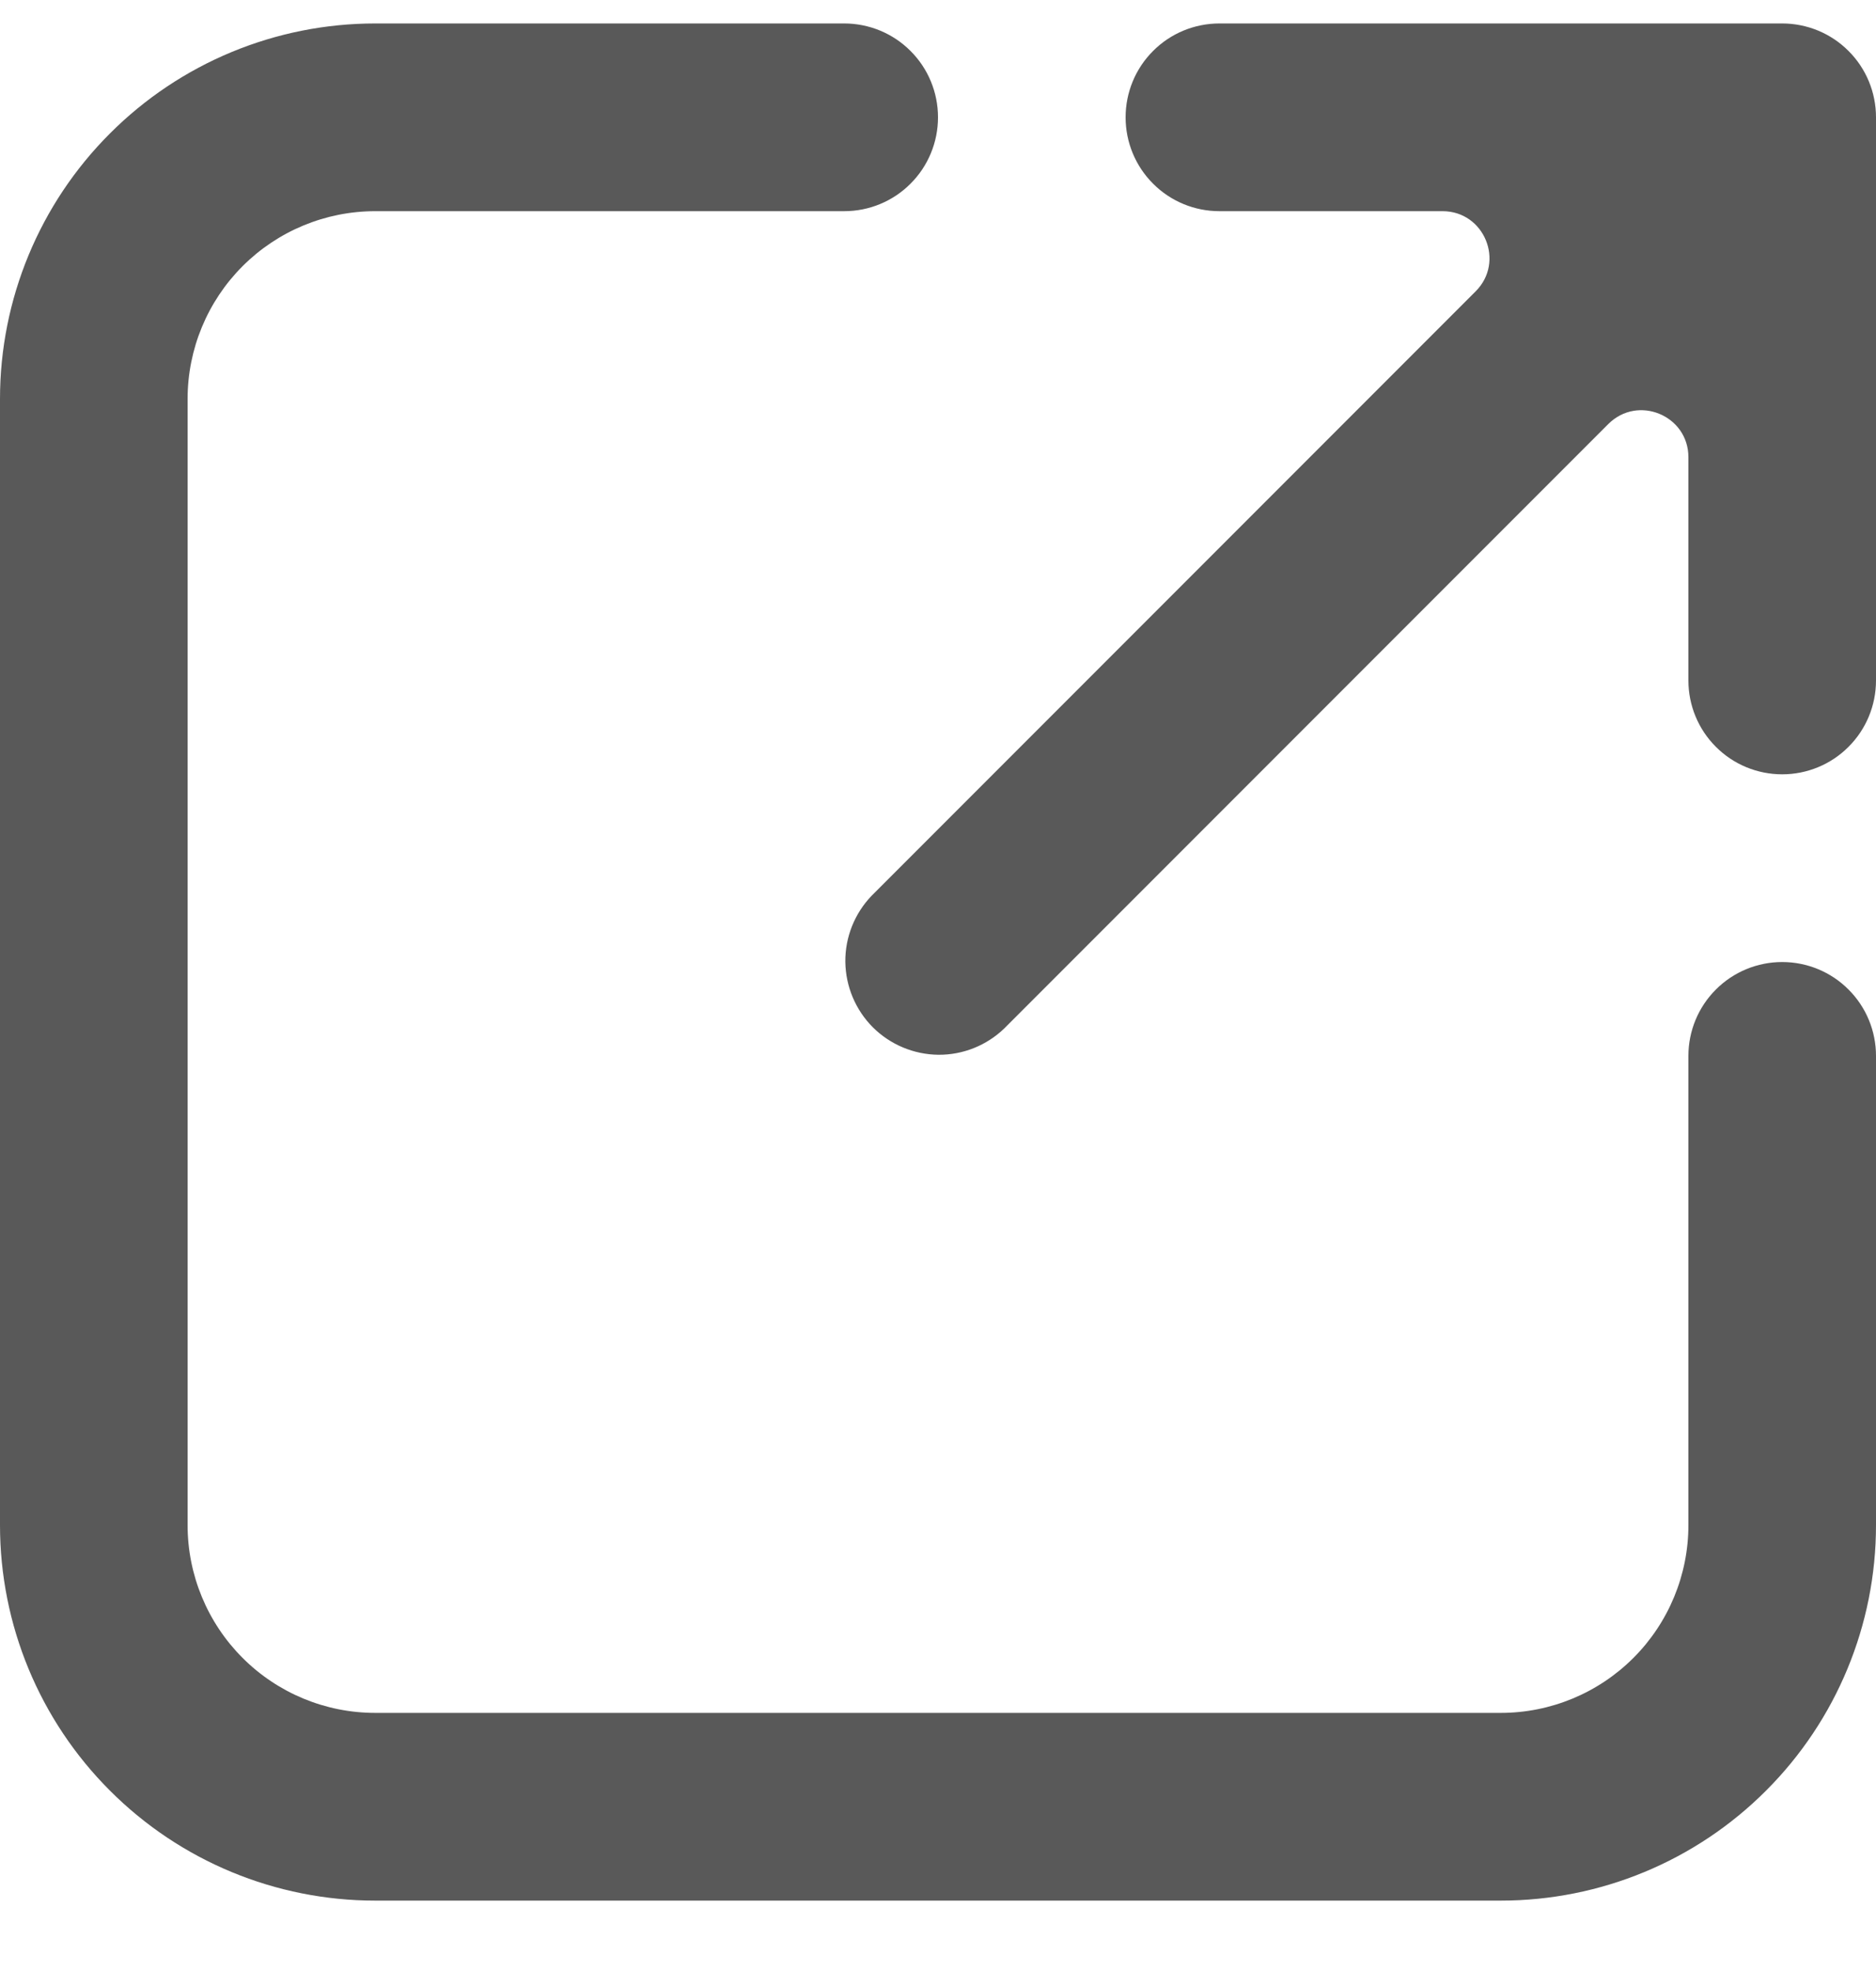 <svg width="20" height="21" viewBox="0 0 20 21" fill="none" xmlns="http://www.w3.org/2000/svg">
<path fill-rule="evenodd" clip-rule="evenodd" d="M9 0.25H4C2.939 0.25 1.922 0.671 1.172 1.422C0.421 2.172 0 3.189 0 4.25V16.25C0 17.311 0.421 18.328 1.172 19.078C1.922 19.829 2.939 20.25 4 20.25H16C17.061 20.25 18.078 19.829 18.828 19.078C19.579 18.328 20 17.311 20 16.25V11.25C20 10.985 19.895 10.73 19.707 10.543C19.52 10.355 19.265 10.25 19 10.25C18.735 10.25 18.48 10.355 18.293 10.543C18.105 10.73 18 10.985 18 11.25V16.25C18 16.78 17.789 17.289 17.414 17.664C17.039 18.039 16.53 18.25 16 18.25H4C3.47 18.25 2.961 18.039 2.586 17.664C2.211 17.289 2 16.78 2 16.25V4.25C2 3.72 2.211 3.211 2.586 2.836C2.961 2.461 3.47 2.25 4 2.25H9C9.265 2.25 9.52 2.145 9.707 1.957C9.895 1.77 10 1.515 10 1.25C10 0.985 9.895 0.73 9.707 0.543C9.52 0.355 9.265 0.25 9 0.25ZM15.732 3.104C16.047 2.789 15.824 2.25 15.379 2.25H13C12.735 2.25 12.48 2.145 12.293 1.957C12.105 1.77 12 1.515 12 1.25C12 0.985 12.105 0.73 12.293 0.543C12.48 0.355 12.735 0.25 13 0.25H19C19.265 0.25 19.52 0.355 19.707 0.543C19.895 0.73 20 0.985 20 1.25V7.25C20 7.515 19.895 7.77 19.707 7.957C19.52 8.145 19.265 8.25 19 8.25C18.735 8.25 18.48 8.145 18.293 7.957C18.105 7.77 18 7.515 18 7.25V4.871C18 4.426 17.461 4.203 17.146 4.518L10.707 10.957C10.518 11.139 10.266 11.24 10.004 11.238C9.741 11.235 9.491 11.13 9.305 10.945C9.12 10.759 9.015 10.509 9.012 10.246C9.01 9.984 9.111 9.732 9.293 9.543L15.732 3.104Z" fill="#595959"/>
</svg>
